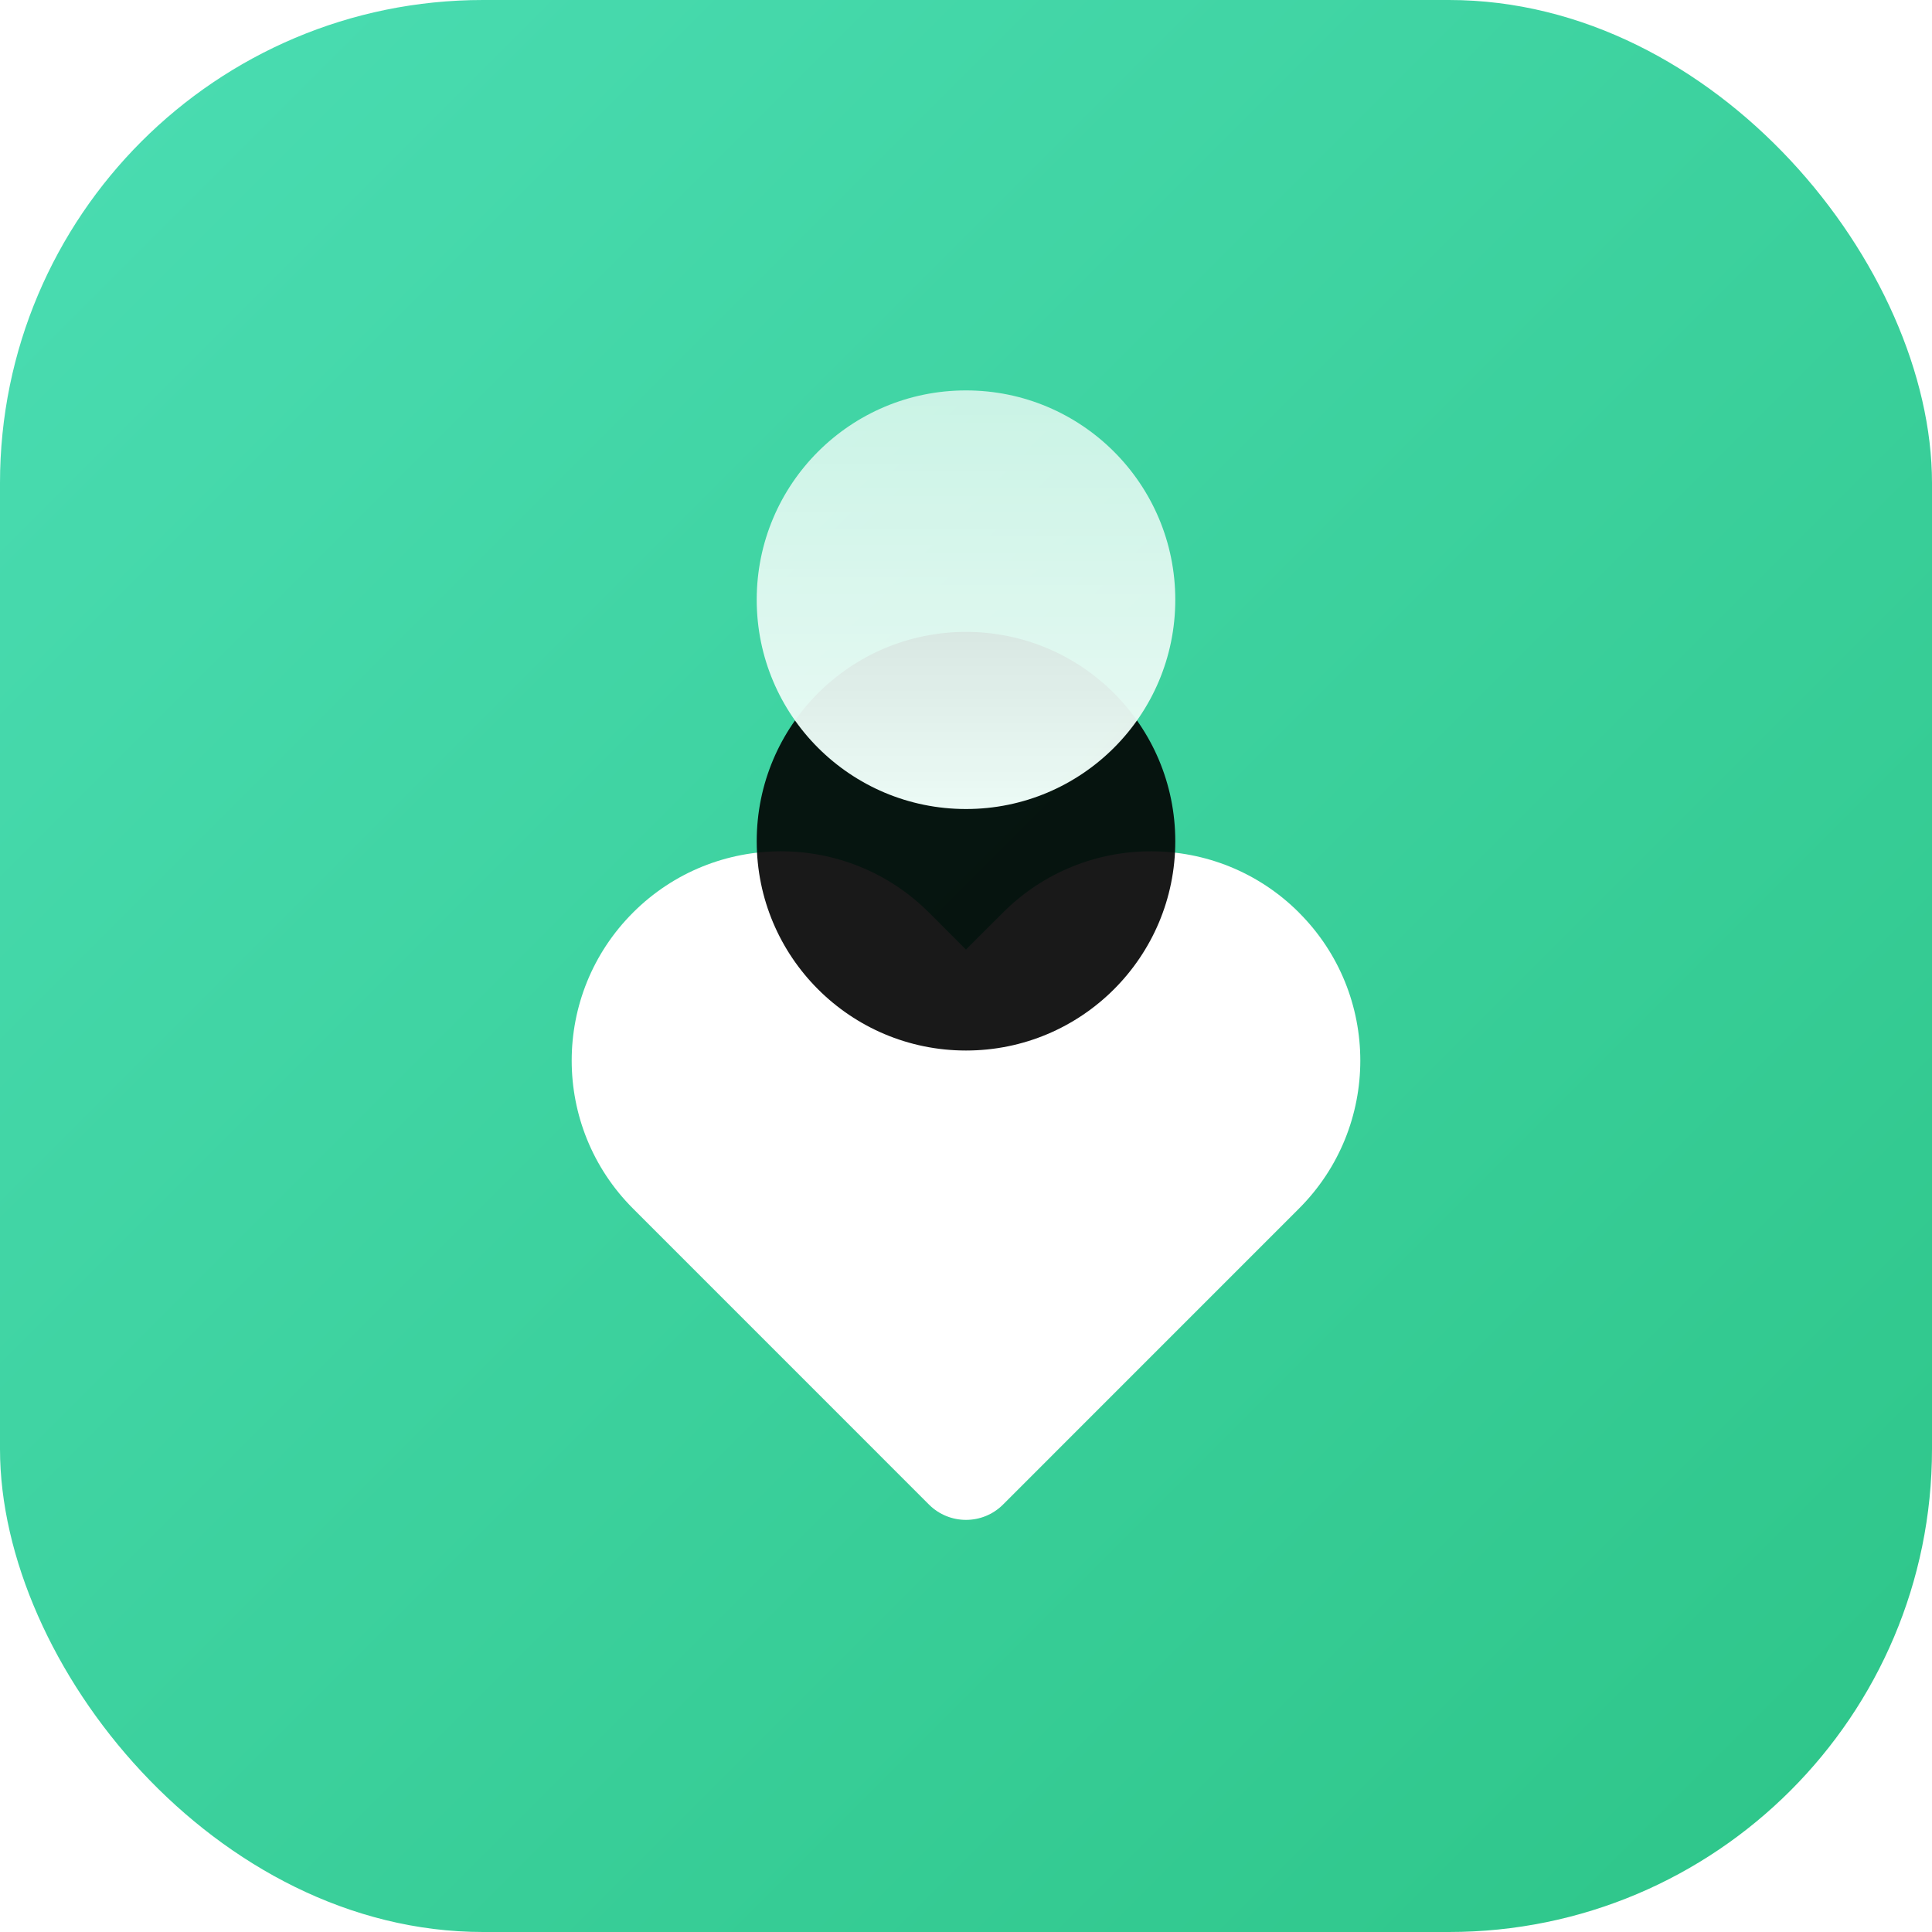 <?xml version="1.0" encoding="UTF-8"?>
<svg width="40px" height="40px" viewBox="0 0 40 40" version="1.1" xmlns="http://www.w3.org/2000/svg" xmlns:xlink="http://www.w3.org/1999/xlink">
    <defs>
        <linearGradient x1="0%" y1="0%" x2="100%" y2="100%" id="linearGradient-1">
            <stop stop-color="#4BDDB3" offset="0%"></stop>
            <stop stop-color="#2DC588" offset="100%"></stop>
        </linearGradient>
        <linearGradient x1="50%" y1="0%" x2="50%" y2="100%" id="linearGradient-2">
            <stop stop-color="#FFFFFF" stop-opacity="0.798" offset="0%"></stop>
            <stop stop-color="#FFFFFF" stop-opacity="0.917" offset="58.801%"></stop>
            <stop stop-color="#FFFFFF" offset="100%"></stop>
        </linearGradient>
        <path d="M13,1.083 C15.394,1.083 17.333,3.022 17.333,5.417 C17.333,7.811 15.394,9.75 13,9.75 C10.606,9.75 8.667,7.811 8.667,5.417 C8.667,3.022 10.606,1.083 13,1.083 Z" id="path-3"></path>
        <filter x="-80.8%" y="-46.2%" width="261.5%" height="284.6%" filterUnits="objectBoundingBox" id="filter-4">
            <feMorphology radius="1" operator="erode" in="SourceAlpha" result="shadowSpreadOuter1"></feMorphology>
            <feOffset dx="0" dy="5" in="shadowSpreadOuter1" result="shadowOffsetOuter1"></feOffset>
            <feGaussianBlur stdDeviation="2.5" in="shadowOffsetOuter1" result="shadowBlurOuter1"></feGaussianBlur>
            <feColorMatrix values="0 0 0 0 0.192   0 0 0 0 0.784   0 0 0 0 0.557  0 0 0 1 0" type="matrix" in="shadowBlurOuter1"></feColorMatrix>
        </filter>
    </defs>
    <g id="页面-1" stroke="none" stroke-width="1" fill="none" fill-rule="evenodd">
        <g id="特殊考勤申请" transform="translate(-465, -180)">
            <g id="mk_控件备份" transform="translate(445, 162)">
                <g id="编组" transform="translate(20, 18)">
                    <g id="编组-4备份" fill="url(#linearGradient-1)">
                        <rect id="矩形" x="0" y="0" width="40" height="40" rx="10"></rect>
                    </g>
                    <g transform="translate(7, 7)" id="路径">
                        <polygon points="0 0 26 0 26 26 0 26"></polygon>
                        <path d="M19.894,11.895 C21.587,13.586 21.587,16.33 19.894,18.022 L13.766,24.151 C13.343,24.573 12.657,24.573 12.234,24.151 L6.106,18.022 C4.413,16.33 4.413,13.586 6.106,11.894 C7.798,10.202 10.542,10.202 12.234,11.894 L12.999,12.66 L13.766,11.894 C15.458,10.202 18.202,10.202 19.894,11.894 L19.894,11.895 Z" fill="#FFFFFF" fill-rule="nonzero"></path>
                        <g opacity="0.9">
                            <use fill="black" fill-opacity="1" filter="url(#filter-4)" xlink:href="#path-3"></use>
                            <use fill="url(#linearGradient-2)" fill-rule="evenodd" xlink:href="#path-3"></use>
                        </g>
                    </g>
                </g>
            </g>
        </g>
    </g>
</svg>